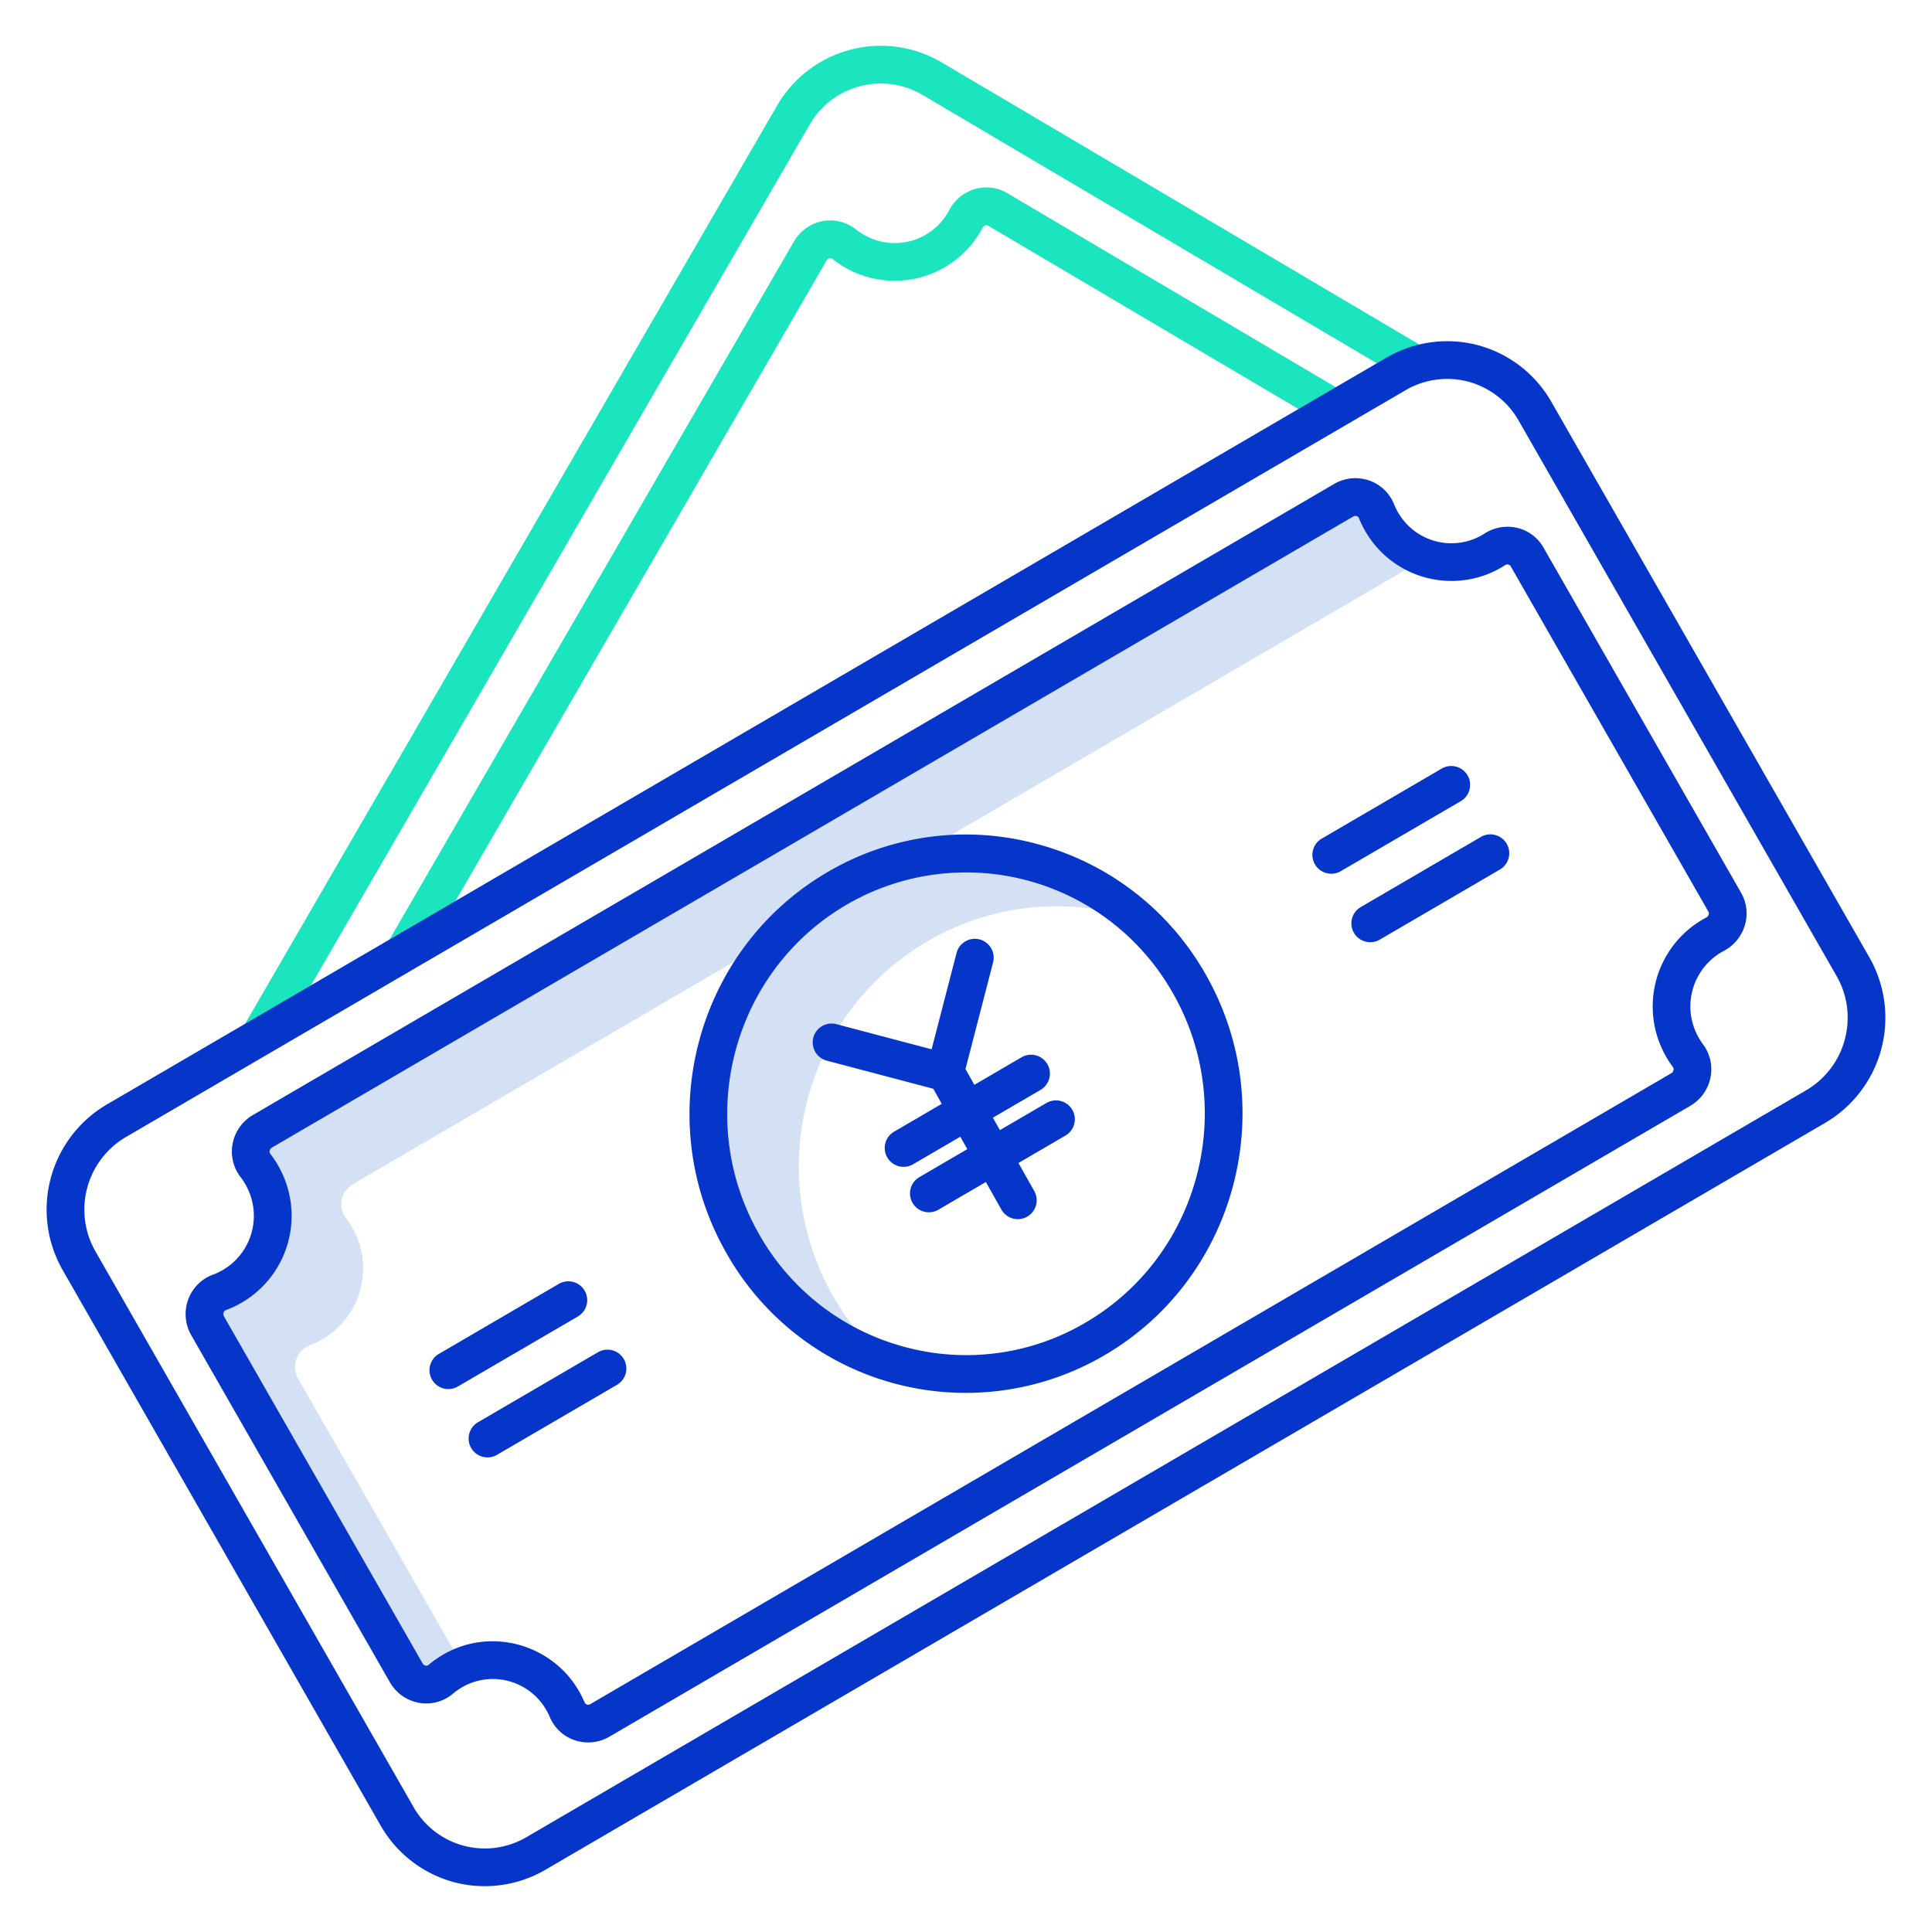 <svg height="512" viewBox="0 0 512 512" width="512" xmlns="http://www.w3.org/2000/svg"><g id="Layer_14" data-name="Layer 14"><path d="m82.13 356.5a21.746 21.746 0 0 0 9.57-33.64 6.174 6.174 0 0 1 1.83-9.05l112.428-65.61a69.51 69.51 0 0 0 -9.088 81.454 68.174 68.174 0 0 0 37.65 30.934 68.753 68.753 0 0 1 -13.65-16.934c-18.87-32.98-7.7-75.15 24.95-94.21a67.541 67.541 0 0 1 55.66-5.744 67.98 67.98 0 0 0 -60.812-15.756l137.232-80.095a21.29 21.29 0 0 1 -10.592-7.779 22.1 22.1 0 0 1 -2.53-4.6 6.044 6.044 0 0 0 -8.67-2.91l-286.578 167.25a6.174 6.174 0 0 0 -1.83 9.05 21.644 21.644 0 0 1 -9.57 33.64 6.163 6.163 0 0 0 -3.11 8.85l52.65 91.97a6.037 6.037 0 0 0 9.14 1.7 21.887 21.887 0 0 1 5.57-3.43c.078-.033.157-.056.235-.088l-43.595-76.152a6.163 6.163 0 0 1 3.11-8.85z" fill="#d4e1f4"/><path d="m249.572 16.548a31.752 31.752 0 0 0 -43.623 11.42l-142.099 245.249 8.65 5.013 142.1-245.249a21.753 21.753 0 0 1 29.884-7.824l128.249 75.752 5.086-8.609z" fill="#1ae5be"/><path d="m258.4 50.093a11.249 11.249 0 0 0 -6.842 5.592 17.031 17.031 0 0 1 -1.417 2.25 16.309 16.309 0 0 1 -19.841 4.987 17.007 17.007 0 0 1 -3.458-2.123 10.968 10.968 0 0 0 -8.865-2.183 11.112 11.112 0 0 0 -7.55 5.352l-108.3 186.911 8.653 5.014 108.295-186.913a1.107 1.107 0 0 1 .758-.538.927.927 0 0 1 .784.187 27 27 0 0 0 5.492 3.371 26.349 26.349 0 0 0 32.051-8.1 26.91 26.91 0 0 0 2.251-3.577 1.187 1.187 0 0 1 .721-.616.908.908 0 0 1 .738.1l90 53.16 5.086-8.61-90-53.16a10.843 10.843 0 0 0 -8.556-1.104z" fill="#1ae5be"/><g fill="#0635c9"><path d="m495.377 253.668-84.31-147.28a31.955 31.955 0 0 0 -19.278-14.88l-.084-.022a31.945 31.945 0 0 0 -24.2 3.252l-339.132 197.928a32.3 32.3 0 0 0 -11.751 43.942l84.309 147.28a31.973 31.973 0 0 0 19.28 14.881 31.6 31.6 0 0 0 8.225 1.085 31.933 31.933 0 0 0 16.058-4.317l339.132-197.927a32.3 32.3 0 0 0 11.751-43.942zm-6.477 21.756a22.155 22.155 0 0 1 -10.316 13.55l-339.13 197.926a21.752 21.752 0 0 1 -29.843-7.98l-84.311-147.28a22.3 22.3 0 0 1 8.114-30.34l339.133-197.925a21.873 21.873 0 0 1 11-2.957 21.615 21.615 0 0 1 5.635.744l.069.018a21.9 21.9 0 0 1 13.141 10.175l84.308 147.282a22.164 22.164 0 0 1 2.2 16.787z"/><path d="m409.036 145.106a10.849 10.849 0 0 0 -6.891-5.2 11.25 11.25 0 0 0 -8.709 1.475 17.133 17.133 0 0 1 -2.345 1.256 16.3 16.3 0 0 1 -19.71-5.478 17.062 17.062 0 0 1 -1.956-3.557 10.961 10.961 0 0 0 -6.626-6.282 11.125 11.125 0 0 0 -9.209.917l-286.582 167.263a11.221 11.221 0 0 0 -5.352 7.55 11.05 11.05 0 0 0 2.085 8.87 16.989 16.989 0 0 1 2.073 3.482 16.629 16.629 0 0 1 -9.41 22.411 10.975 10.975 0 0 0 -6.528 6.573 11.238 11.238 0 0 0 .8 9.453l52.649 91.973a11.13 11.13 0 0 0 7.756 5.456 10.917 10.917 0 0 0 8.962-2.429 16.724 16.724 0 0 1 4.293-2.64 16.35 16.35 0 0 1 19.406 5.39 17.141 17.141 0 0 1 1.974 3.472 10.962 10.962 0 0 0 6.64 6.135 11.11 11.11 0 0 0 9.12-.946l286.48-167.2a11.241 11.241 0 0 0 5.333-7.46 11.055 11.055 0 0 0 -1.953-8.807 17.155 17.155 0 0 1 -1.648-2.706 16.631 16.631 0 0 1 7.148-22.077 11.376 11.376 0 0 0 5.586-6.843 10.973 10.973 0 0 0 -1.023-8.577zm43.781 97.266a1.3 1.3 0 0 1 -.657.788 26.954 26.954 0 0 0 -3.579 2.272 26.685 26.685 0 0 0 -7.873 33.034 27.134 27.134 0 0 0 2.619 4.3 1.027 1.027 0 0 1 .168.832 1.238 1.238 0 0 1 -.576.817l-286.479 167.194a1.1 1.1 0 0 1 -.917.1.927.927 0 0 1 -.588-.535 27.11 27.11 0 0 0 -3.124-5.5 26.5 26.5 0 0 0 -21.317-10.718 25.707 25.707 0 0 0 -10.067 2.038 26.785 26.785 0 0 0 -6.854 4.222.9.9 0 0 1 -.763.2 1.14 1.14 0 0 1 -.8-.573l-52.651-91.977a1.268 1.268 0 0 1 -.088-1.06.985.985 0 0 1 .581-.611 26.62 26.62 0 0 0 15.1-35.863 27 27 0 0 0 -3.3-5.53 1.031 1.031 0 0 1 -.181-.844 1.227 1.227 0 0 1 .576-.825l286.58-167.257a1.109 1.109 0 0 1 .926-.094.936.936 0 0 1 .59.552 27.046 27.046 0 0 0 3.1 5.648 26.354 26.354 0 0 0 31.863 8.813 27.148 27.148 0 0 0 3.726-2 1.193 1.193 0 0 1 .93-.179.9.9 0 0 1 .591.455l52.363 91.472a1.028 1.028 0 0 1 .101.829z"/><path d="m274.774 223.649a72.271 72.271 0 0 0 -55.469 7.47c-34.964 20.405-46.972 65.719-26.77 101.011a72.8 72.8 0 0 0 100.165 27.027c34.964-20.4 46.972-65.718 26.77-101.011a72.885 72.885 0 0 0 -44.696-34.497zm12.88 126.872a62.32 62.32 0 0 1 -47.845 6.445 62.954 62.954 0 0 1 -38.595-29.805c-17.487-30.546-7.11-69.756 23.132-87.4a62.931 62.931 0 0 1 86.44 23.359c17.487 30.541 7.114 69.751-23.132 87.401z"/><path d="m154.936 342.039a5 5 0 0 0 -6.838-1.8l-31.798 18.561a5 5 0 1 0 5.041 8.637l31.8-18.557a5 5 0 0 0 1.795-6.841z"/><path d="m158.466 358.354-31.795 18.557a5 5 0 1 0 5.041 8.637l31.8-18.557a5 5 0 1 0 -5.041-8.637z"/><path d="m388.919 205.479a5 5 0 0 0 -6.838-1.8l-31.8 18.556a5 5 0 1 0 5.041 8.637l31.8-18.557a5 5 0 0 0 1.797-6.836z"/><path d="m392.45 221.8-31.8 18.557a5 5 0 1 0 5.041 8.636l31.795-18.556a5 5 0 1 0 -5.041-8.637z"/><path d="m277.377 292.262-12.393 7.232-1.856-3.291 12.589-7.348a5 5 0 1 0 -5.041-8.636l-12.461 7.272-2.355-4.177 7.3-28.2a5 5 0 1 0 -9.68-2.506l-6.593 25.466-25.262-6.668a5 5 0 0 0 -2.551 9.669l28.249 7.456 2.255 4-12.6 7.355a5 5 0 1 0 5.041 8.636l12.474-7.28 1.856 3.292-12.671 7.395a5 5 0 1 0 5.041 8.636l12.542-7.319 4.115 7.3a5 5 0 0 0 8.711-4.912l-4.188-7.426 12.521-7.308a5 5 0 0 0 -5.04-8.636z"/></g></g></svg>